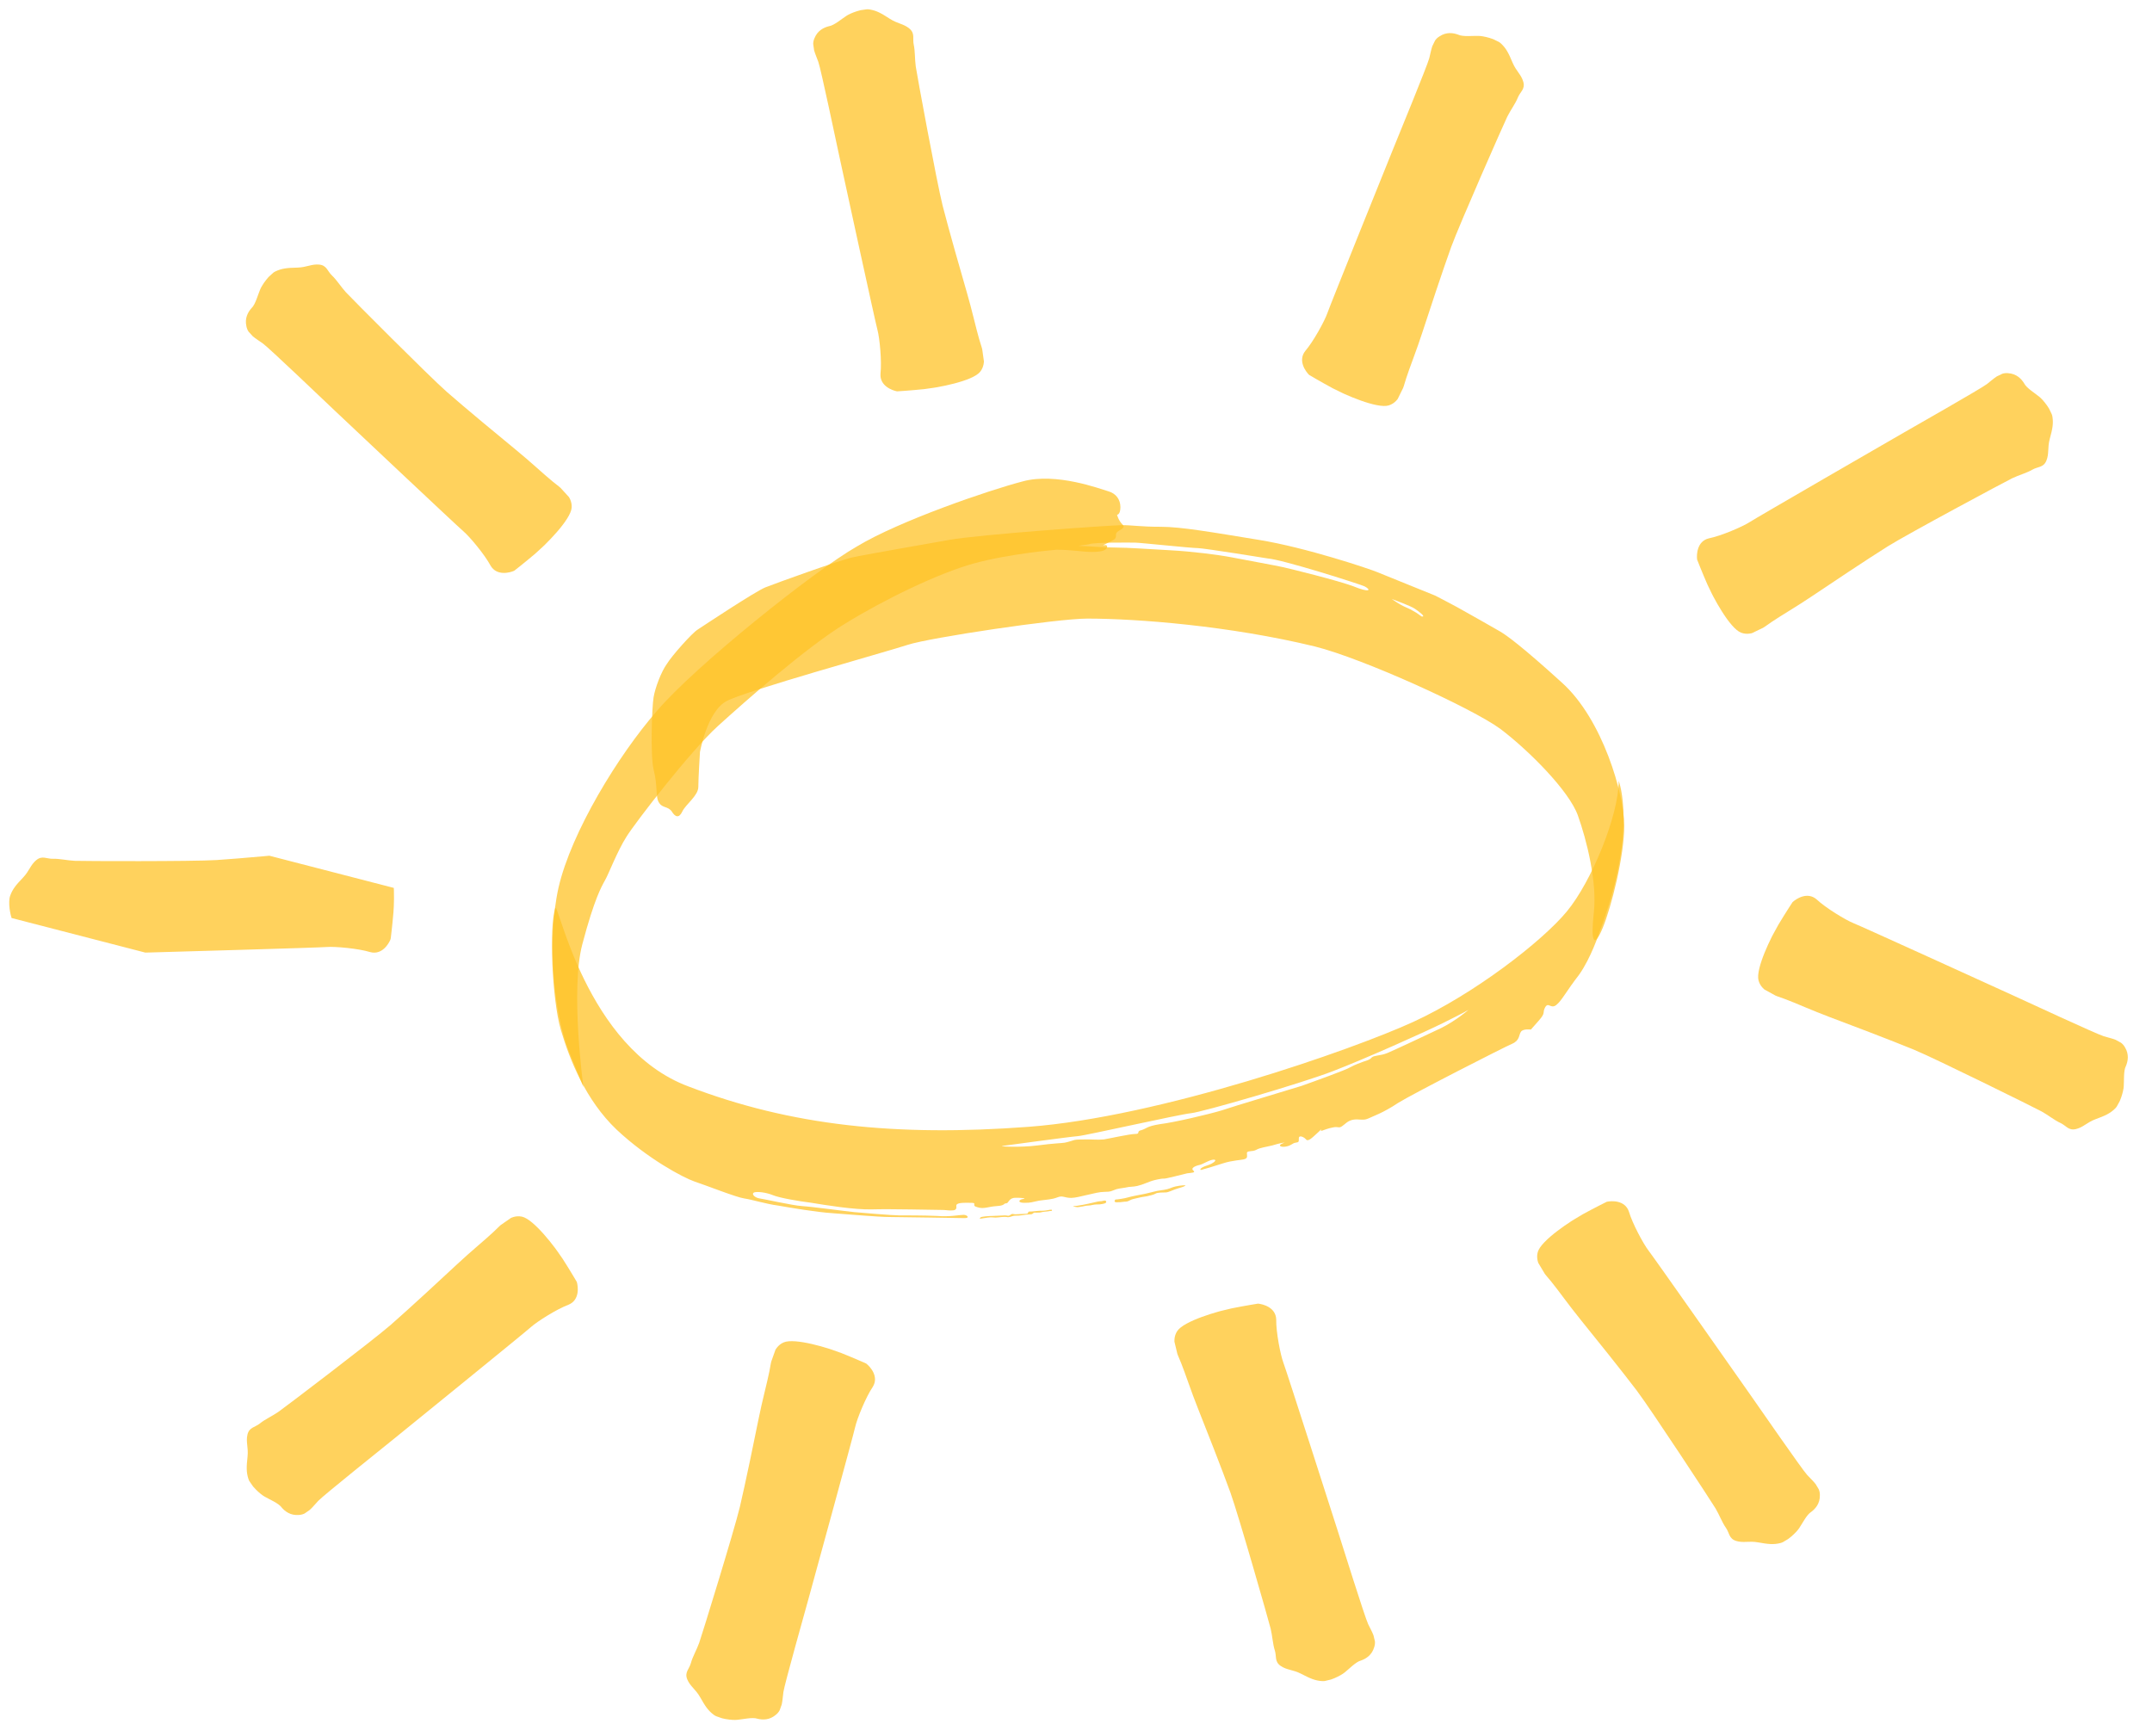 <svg width="212" height="171" viewBox="0 0 212 171" fill="none" xmlns="http://www.w3.org/2000/svg">
<g clip-path="url(#clip0_920_9062)">
<path opacity="0.75" d="M167.187 55.13C167.126 54.65 167.17 53.325 168.343 53.042C169.538 52.806 171.661 51.895 172.355 51.446C173.004 51.02 186.139 43.435 187.342 42.742C188.545 42.048 195.158 38.291 195.738 37.841C196.364 37.368 196.994 36.668 197.84 36.77C198.664 36.825 199.137 37.334 199.405 37.771C199.627 38.231 200.512 38.767 200.896 39.091C201.258 39.37 202.09 40.385 202.193 41.072C202.297 41.758 202.197 42.26 201.929 43.239C201.686 44.15 201.884 44.678 201.597 45.383C201.311 46.087 200.74 45.966 200.208 46.279C199.676 46.593 198.871 46.811 198.224 47.123C197.578 47.435 187.987 52.573 185.973 53.828C184.006 55.061 179.999 57.731 178.54 58.718C177.081 59.706 175.392 60.69 174.535 61.274C173.678 61.857 172.633 62.758 171.517 62.334C170.401 61.909 168.732 58.804 168.202 57.587C167.649 56.324 167.187 55.13 167.187 55.13Z" fill="#FFC327"/>
</g>
<g clip-path="url(#clip1_920_9062)">
<path opacity="0.75" d="M128.962 36.936C128.618 36.595 127.837 35.524 128.587 34.579C129.382 33.656 130.493 31.631 130.764 30.85C131.012 30.115 136.688 16.049 137.208 14.761C137.728 13.474 140.623 6.441 140.803 5.729C141.006 4.971 141.07 4.032 141.8 3.59C142.483 3.127 143.169 3.236 143.649 3.415C144.107 3.641 145.134 3.518 145.637 3.537C146.094 3.533 147.374 3.821 147.879 4.298C148.384 4.775 148.614 5.232 149.006 6.168C149.375 7.035 149.856 7.329 150.065 8.061C150.273 8.792 149.749 9.049 149.523 9.623C149.297 10.198 148.797 10.866 148.48 11.51C148.163 12.154 143.772 22.109 142.959 24.338C142.168 26.521 140.657 31.092 140.115 32.769C139.574 34.446 138.851 36.261 138.535 37.249C138.219 38.237 137.951 39.59 136.81 39.943C135.669 40.296 132.442 38.878 131.275 38.246C130.061 37.591 128.962 36.936 128.962 36.936Z" fill="#FFC327"/>
</g>
<g clip-path="url(#clip2_920_9062)">
<path opacity="0.75" d="M88.375 38.558C87.899 38.47 86.651 38.024 86.74 36.82C86.879 35.61 86.659 33.311 86.443 32.512C86.235 31.765 83.017 16.942 82.724 15.585C82.43 14.228 80.868 6.784 80.616 6.095C80.358 5.354 79.883 4.541 80.237 3.766C80.542 2.998 81.17 2.703 81.668 2.581C82.174 2.51 82.954 1.83 83.381 1.563C83.756 1.303 84.977 0.821 85.662 0.932C86.348 1.043 86.795 1.291 87.646 1.844C88.439 2.354 89.002 2.327 89.586 2.814C90.17 3.302 89.88 3.808 90.016 4.411C90.153 5.013 90.115 5.847 90.215 6.557C90.315 7.268 92.283 17.969 92.864 20.27C93.438 22.519 94.759 27.149 95.255 28.84C95.75 30.531 96.173 32.439 96.467 33.433C96.762 34.428 97.301 35.698 96.556 36.631C95.811 37.564 92.346 38.207 91.025 38.341C89.653 38.482 88.375 38.558 88.375 38.558Z" fill="#FFC327"/>
</g>
<g clip-path="url(#clip3_920_9062)">
<path opacity="0.75" d="M50.657 56.235C50.214 56.432 48.932 56.769 48.325 55.727C47.755 54.65 46.274 52.878 45.645 52.341C45.05 51.842 34.015 41.435 33.006 40.483C31.996 39.529 26.499 34.273 25.902 33.846C25.27 33.382 24.418 32.979 24.273 32.14C24.09 31.334 24.441 30.735 24.783 30.353C25.159 30.009 25.419 29.007 25.62 28.546C25.783 28.119 26.517 27.031 27.145 26.735C27.773 26.439 28.282 26.39 29.296 26.366C30.239 26.338 30.688 25.997 31.445 26.069C32.202 26.141 32.25 26.723 32.703 27.142C33.156 27.562 33.596 28.271 34.081 28.801C34.565 29.33 42.239 37.044 44.019 38.612C45.764 40.143 49.471 43.215 50.836 44.33C52.201 45.445 53.628 46.779 54.433 47.433C55.238 48.087 56.401 48.83 56.315 50.02C56.228 51.211 53.733 53.701 52.719 54.558C51.667 55.45 50.657 56.235 50.657 56.235Z" fill="#FFC327"/>
</g>
<g clip-path="url(#clip4_920_9062)">
<path opacity="0.75" d="M38.485 92.52C38.31 92.972 37.642 94.117 36.475 93.808C35.311 93.448 33.011 93.241 32.187 93.305C31.414 93.372 16.252 93.802 14.864 93.841C13.476 93.88 5.872 94.043 5.148 94.163C4.372 94.281 3.485 94.598 2.789 94.106C2.09 93.665 1.916 92.993 1.888 92.481C1.911 91.972 1.387 91.079 1.204 90.611C1.017 90.194 0.768 88.905 1.003 88.252C1.239 87.598 1.565 87.205 2.266 86.47C2.913 85.785 2.99 85.226 3.577 84.742C4.163 84.258 4.608 84.636 5.225 84.613C5.842 84.591 6.655 84.781 7.372 84.814C8.089 84.847 18.969 84.885 21.337 84.737C23.654 84.588 28.448 84.143 30.201 83.968C31.954 83.793 33.908 83.729 34.94 83.623C35.971 83.516 37.319 83.221 38.099 84.125C38.879 85.029 38.872 88.553 38.76 89.876C38.646 91.251 38.485 92.52 38.485 92.52Z" fill="#FFC327"/>
</g>
<g clip-path="url(#clip5_920_9062)">
<path opacity="0.75" d="M56.823 126.303C56.959 126.768 57.124 128.083 56.011 128.547C54.867 128.969 52.915 130.203 52.3 130.755C51.726 131.278 39.949 140.837 38.871 141.711C37.793 142.586 31.854 147.338 31.352 147.874C30.808 148.438 30.296 149.229 29.445 149.262C28.622 149.337 28.075 148.91 27.742 148.52C27.45 148.101 26.492 147.711 26.061 147.451C25.66 147.233 24.678 146.361 24.468 145.699C24.258 145.038 24.277 144.527 24.387 143.518C24.484 142.58 24.206 142.09 24.378 141.349C24.549 140.608 25.132 140.637 25.608 140.244C26.084 139.851 26.845 139.508 27.434 139.098C28.024 138.688 36.686 132.104 38.477 130.548C40.225 129.021 43.761 125.753 45.047 124.548C46.332 123.343 47.845 122.105 48.599 121.393C49.354 120.682 50.244 119.628 51.413 119.871C52.582 120.115 54.719 122.918 55.434 124.037C56.179 125.197 56.823 126.303 56.823 126.303Z" fill="#FFC327"/>
</g>
<g clip-path="url(#clip6_920_9062)">
<path opacity="0.75" d="M85.334 134.346C85.715 134.645 86.615 135.618 85.979 136.644C85.295 137.652 84.425 139.792 84.246 140.599C84.085 141.358 80.071 155.986 79.703 157.324C79.335 158.663 77.271 165.984 77.175 166.711C77.061 167.487 77.105 168.428 76.432 168.951C75.807 169.49 75.113 169.461 74.615 169.338C74.134 169.167 73.128 169.408 72.626 169.447C72.173 169.503 70.868 169.365 70.311 168.95C69.755 168.534 69.474 168.107 68.976 167.223C68.509 166.403 67.998 166.167 67.706 165.464C67.414 164.762 67.905 164.447 68.064 163.85C68.222 163.253 68.641 162.532 68.882 161.855C69.123 161.179 72.335 150.783 72.885 148.476C73.418 146.216 74.392 141.501 74.736 139.773C75.08 138.045 75.589 136.158 75.789 135.14C75.989 134.123 76.099 132.747 77.192 132.265C78.284 131.783 81.653 132.818 82.886 133.312C84.167 133.822 85.334 134.346 85.334 134.346Z" fill="#FFC327"/>
</g>
<g clip-path="url(#clip7_920_9062)">
<path opacity="0.75" d="M123.929 128.442C124.411 128.485 125.696 128.808 125.724 130.015C125.702 131.233 126.142 133.5 126.434 134.274C126.713 134.998 131.342 149.443 131.765 150.765C132.188 152.087 134.459 159.346 134.776 160.008C135.105 160.72 135.656 161.484 135.377 162.29C135.148 163.083 134.551 163.438 134.067 163.607C133.571 163.726 132.859 164.478 132.461 164.785C132.112 165.079 130.943 165.677 130.25 165.633C129.557 165.588 129.088 165.385 128.188 164.916C127.349 164.485 126.792 164.566 126.164 164.137C125.536 163.708 125.775 163.176 125.581 162.589C125.388 162.003 125.345 161.169 125.177 160.472C125.009 159.774 122.02 149.312 121.22 147.078C120.433 144.894 118.672 140.413 118.017 138.777C117.361 137.142 116.756 135.283 116.367 134.322C115.979 133.361 115.32 132.148 115.971 131.148C116.623 130.147 120.01 129.174 121.312 128.913C122.664 128.641 123.929 128.442 123.929 128.442Z" fill="#FFC327"/>
</g>
<g clip-path="url(#clip8_920_9062)">
<path opacity="0.75" d="M158.286 118.406C158.76 118.303 160.083 118.23 160.468 119.374C160.809 120.543 161.904 122.577 162.412 123.229C162.894 123.838 171.608 136.253 172.405 137.389C173.202 138.526 177.529 144.782 178.028 145.32C178.554 145.902 179.307 146.467 179.281 147.319C179.298 148.145 178.833 148.661 178.421 148.966C177.983 149.228 177.527 150.157 177.238 150.568C176.992 150.954 176.054 151.871 175.379 152.035C174.705 152.199 174.196 152.144 173.197 151.964C172.269 151.801 171.76 152.045 171.033 151.822C170.306 151.599 170.376 151.02 170.017 150.517C169.658 150.015 169.369 149.232 169.001 148.616C168.633 147.999 162.669 138.899 161.241 137.004C159.84 135.153 156.827 131.398 155.715 130.032C154.602 128.665 153.472 127.07 152.815 126.268C152.158 125.466 151.169 124.504 151.493 123.355C151.818 122.206 154.763 120.27 155.929 119.634C157.138 118.972 158.286 118.406 158.286 118.406Z" fill="#FFC327"/>
</g>
<g clip-path="url(#clip9_920_9062)">
<path opacity="0.75" d="M176.589 88.885C176.945 88.556 178.049 87.823 178.96 88.614C179.847 89.45 181.82 90.649 182.589 90.955C183.312 91.235 197.114 97.527 198.377 98.104C199.64 98.68 206.538 101.884 207.241 102.095C207.989 102.331 208.925 102.437 209.334 103.185C209.767 103.888 209.627 104.568 209.427 105.04C209.181 105.488 209.259 106.52 209.217 107.021C209.201 107.478 208.857 108.744 208.358 109.227C207.859 109.71 207.393 109.92 206.44 110.27C205.557 110.601 205.242 111.068 204.502 111.244C203.762 111.42 203.529 110.885 202.965 110.634C202.401 110.383 201.756 109.854 201.126 109.508C200.497 109.163 190.746 104.336 188.555 103.425C186.409 102.539 181.909 100.827 180.258 100.212C178.607 99.597 176.825 98.794 175.852 98.435C174.88 98.076 173.539 97.747 173.237 96.592C172.935 95.437 174.494 92.276 175.177 91.137C175.885 89.954 176.589 88.885 176.589 88.885Z" fill="#FFC327"/>
</g>
<g clip-path="url(#clip10_920_9062)">
<path opacity="0.75" d="M104.061 54.164C105.748 54.164 106.51 54.379 107.599 54.379C108.687 54.379 109.068 54.164 109.068 53.841C109.068 53.518 108.197 53.948 109.068 53.518C109.939 53.087 109.939 53.087 109.939 52.656C109.939 52.225 111.028 52.118 110.592 51.687C110.157 51.256 110.048 50.718 110.048 50.718C110.048 50.718 110.374 50.718 110.374 49.964C110.374 49.21 109.939 48.618 109.177 48.402C108.415 48.187 104.061 46.518 100.741 47.433C97.421 48.295 88.605 51.31 84.414 53.841C80.169 56.264 68.468 65.633 64.712 70.048C60.903 74.41 56.277 82.002 55.025 87.44C53.828 92.825 54.59 99.825 56.005 103.486C57.474 107.094 57.474 107.094 57.474 107.094C57.474 107.094 56.168 97.563 57.365 93.04C58.562 88.517 59.27 87.332 59.597 86.74C59.923 86.202 60.794 83.886 61.719 82.433C62.59 81.033 68.032 73.979 70.699 71.556C73.366 69.133 79.461 63.748 83.271 61.433C87.026 59.118 92.414 56.479 95.952 55.51C99.49 54.541 104.061 54.164 104.061 54.164Z" fill="#FFC327"/>
<path opacity="0.75" d="M96.658 119.909C96.876 119.855 97.42 119.801 97.801 119.801C98.182 119.801 98.727 119.747 98.999 119.747C99.271 119.747 99.325 119.855 99.543 119.694C99.761 119.532 99.815 119.64 100.033 119.64C100.25 119.64 100.903 119.586 101.121 119.586C101.339 119.586 101.23 119.37 101.393 119.37C101.611 119.37 101.611 119.37 102.101 119.317C102.591 119.263 102.699 119.317 103.026 119.263C103.298 119.209 103.625 119.155 103.625 119.209C103.679 119.317 103.57 119.317 103.407 119.317C103.244 119.37 102.863 119.37 102.645 119.424C102.482 119.478 102.319 119.478 102.046 119.478C101.774 119.424 101.774 119.64 101.557 119.64C101.339 119.64 100.903 119.694 100.577 119.747C100.25 119.801 100.033 119.747 99.815 119.801C99.597 119.855 99.434 119.963 99.162 119.909C98.89 119.855 98.346 119.963 98.073 119.963C97.801 119.963 97.692 119.909 97.311 119.963C96.93 120.017 96.93 120.017 96.604 120.07C96.386 120.07 96.658 119.909 96.658 119.909Z" fill="#FFC327"/>
<path opacity="0.75" d="M105.749 118.832C106.13 118.832 107.164 118.617 107.599 118.509C108.034 118.401 108.306 118.347 108.524 118.347C108.742 118.294 108.905 118.24 108.96 118.347C109.014 118.455 108.96 118.563 108.633 118.617C108.306 118.67 108.361 118.67 108.034 118.67C107.708 118.67 107.49 118.778 107.218 118.778C106.946 118.778 106.674 118.886 106.51 118.886C106.347 118.94 106.402 118.886 106.184 118.94C105.966 118.94 105.585 118.832 105.749 118.832Z" fill="#FFC327"/>
<path opacity="0.75" d="M109.883 118.186C110.046 118.186 110.808 118.078 111.135 117.971C111.516 117.863 112.115 117.755 112.387 117.701C112.659 117.647 112.985 117.594 113.584 117.432C114.128 117.271 114.618 117.271 114.999 117.163C115.38 117.055 115.38 117.001 115.815 116.894C116.305 116.786 116.958 116.732 116.741 116.84C116.577 116.947 116.305 117.001 115.979 117.109C115.598 117.217 115.108 117.486 114.836 117.486C114.618 117.486 114.019 117.486 113.856 117.594C113.693 117.701 113.258 117.809 112.985 117.863C112.713 117.917 112.55 117.917 112.115 118.024C111.679 118.132 111.57 118.132 111.353 118.24C111.135 118.347 111.081 118.401 110.754 118.401C110.427 118.455 110.264 118.455 109.938 118.455C109.666 118.401 109.883 118.186 109.883 118.186Z" fill="#FFC327"/>
<path opacity="0.75" d="M159.465 76.94C159.465 80.333 156.798 86.848 154.349 89.809C151.9 92.771 145.205 97.94 139.219 100.686C133.232 103.432 114.292 110.055 101.285 111.024C88.278 111.994 77.937 110.917 67.814 107.04C57.691 103.271 54.97 88.625 54.698 89.486C54.099 91.263 54.371 98.425 55.242 101.44C56.113 104.401 57.691 108.386 60.739 111.294C63.841 114.201 67.324 116.032 68.413 116.409C69.555 116.786 72.549 117.971 73.311 118.078C74.073 118.186 75.433 118.617 76.631 118.778C77.882 118.994 80.386 119.424 82.019 119.532C83.651 119.64 86.481 119.909 87.679 119.909C88.876 119.909 94.482 120.017 95.026 120.017C95.57 120.017 95.298 119.694 94.917 119.694C94.536 119.694 93.557 119.909 92.305 119.801C91.053 119.747 89.203 119.747 88.55 119.747C87.897 119.747 84.74 119.478 84.141 119.424C83.543 119.37 79.951 118.886 79.025 118.832C78.1 118.778 75.27 118.132 74.835 118.078C74.399 118.024 73.964 117.647 74.29 117.486C74.617 117.378 75.488 117.486 76.141 117.755C76.794 118.024 78.644 118.347 79.951 118.509C81.257 118.724 84.196 119.209 85.937 119.155C87.624 119.101 92.196 119.209 92.686 119.209C93.23 119.209 93.284 119.263 93.665 119.263C94.046 119.263 94.264 119.209 94.21 118.832C94.155 118.455 94.972 118.509 95.679 118.509C96.332 118.509 95.625 118.778 96.278 118.94C96.931 119.155 97.312 118.886 98.183 118.832C99.053 118.778 98.836 118.563 99.108 118.563C99.38 118.563 99.326 118.132 99.87 118.024C100.469 117.971 101.23 118.078 100.795 118.132C100.36 118.186 100.196 118.509 100.904 118.509C101.611 118.509 101.557 118.455 102.373 118.294C103.135 118.186 103.625 118.186 104.169 117.971C104.714 117.755 104.823 118.024 105.53 118.024C106.238 118.024 107.979 117.432 108.741 117.432C109.503 117.432 109.503 117.324 109.993 117.163C110.428 117.055 110.7 117.055 111.19 116.947C111.626 116.894 111.789 116.947 112.442 116.732C113.095 116.517 113.367 116.301 114.401 116.14C115.435 116.032 114.401 116.14 114.619 116.14C114.837 116.14 116.524 115.709 116.959 115.601C117.395 115.547 117.83 115.547 117.558 115.332C117.286 115.117 117.667 114.901 118.102 114.794C118.483 114.74 119.136 114.255 119.572 114.255C119.952 114.255 119.572 114.632 118.864 114.847C118.156 115.063 118.102 115.386 118.483 115.224C118.864 115.117 119.463 114.955 120.442 114.632C121.422 114.309 122.293 114.309 122.619 114.201C122.946 114.094 122.837 113.878 122.837 113.609C122.837 113.34 123.381 113.501 123.762 113.286C124.143 113.071 124.687 113.017 125.34 112.855C125.994 112.64 126.919 112.478 126.375 112.64C125.83 112.855 126.157 113.071 126.701 112.963C127.245 112.855 127.3 112.64 127.626 112.586C127.953 112.532 127.953 112.532 127.953 112.155C127.953 111.778 128.497 112.048 128.66 112.263C128.878 112.532 129.313 112.048 129.912 111.509C130.456 110.971 129.912 111.509 130.239 111.401C130.565 111.294 130.783 111.186 131.327 111.078C131.871 110.971 131.871 111.186 132.198 110.971C132.524 110.755 132.742 110.432 133.286 110.324C133.831 110.217 134.266 110.432 134.756 110.217C135.191 110.001 136.225 109.678 137.749 108.655C139.328 107.686 148.199 103.163 148.961 102.84C149.723 102.517 149.614 101.978 149.831 101.655C150.049 101.332 150.811 101.44 150.811 101.44C150.811 101.44 150.811 101.44 151.573 100.578C152.335 99.717 151.9 99.825 152.226 99.232C152.553 98.694 152.77 99.448 153.315 99.017C153.859 98.586 154.294 97.671 155.546 96.055C156.743 94.386 157.56 91.856 157.56 91.856C161.369 81.787 159.465 76.94 159.465 76.94ZM141.994 101.278C140.525 101.978 137.314 103.486 136.661 103.755C136.008 104.025 135.355 103.971 135.137 104.186C134.919 104.455 134.538 104.509 134.266 104.617C133.994 104.725 133.504 104.886 133.014 105.155C132.579 105.425 129.586 106.501 128.225 106.986C126.864 107.417 121.585 108.978 120.333 109.409C119.082 109.786 115.653 110.594 114.292 110.755C112.932 110.971 112.986 111.186 112.442 111.348C111.898 111.455 112.387 111.724 111.843 111.724C111.299 111.724 109.394 112.155 108.741 112.263C108.088 112.317 107.707 112.263 107.217 112.263C106.782 112.263 106.02 112.263 105.857 112.317C105.639 112.371 105.203 112.532 104.877 112.586C104.55 112.64 103.843 112.64 102.21 112.855C100.577 113.071 98.4 112.963 98.727 112.909C98.727 112.909 105.421 111.994 106.183 111.94C106.945 111.886 116.197 109.786 117.34 109.678C118.429 109.571 128.116 106.771 131.327 105.532C134.538 104.294 140.198 101.763 142.158 100.794C144.117 99.825 144.661 99.502 144.661 99.502C144.661 99.502 143.409 100.578 141.994 101.278Z" fill="#FFC327"/>
<path opacity="0.75" d="M153.859 67.248C149.832 63.587 148.363 62.564 147.818 62.241C147.274 61.917 144.607 60.41 144.117 60.141C143.682 59.871 141.396 58.687 141.396 58.687C141.396 58.687 136.498 56.695 135.682 56.371C134.92 56.048 128.661 53.948 124.035 53.195C119.409 52.441 116.361 51.902 114.347 51.902C112.334 51.902 111.572 51.741 110.538 51.741C109.504 51.741 96.496 52.656 93.503 53.195C90.51 53.733 85.176 54.648 83.979 54.918C82.727 55.187 76.468 57.448 75.379 57.879C74.345 58.31 69.23 61.702 68.74 62.025C68.195 62.348 66.182 64.61 65.692 65.418C65.148 66.171 64.549 67.733 64.386 68.702C64.222 69.671 64.059 74.41 64.386 75.81C64.821 77.479 64.549 78.556 64.93 79.094C65.257 79.633 65.801 79.417 66.182 79.956C66.508 80.494 66.889 80.656 67.216 79.956C67.542 79.256 68.794 78.394 68.794 77.533C68.794 76.671 68.957 74.087 68.957 74.087C68.957 74.087 69.665 70.102 71.57 69.079C73.475 68.056 87.298 64.233 89.421 63.533C91.543 62.833 104.116 60.948 107.109 60.948C112.007 60.948 121.096 61.648 129.532 63.694C134.267 64.879 145.043 69.779 147.818 71.825C150.594 73.925 154.567 77.91 155.438 80.333C156.308 82.756 157.343 86.902 157.016 89.863C156.689 92.825 157.016 93.525 157.887 91.425C158.758 89.325 160.009 84.317 160.009 81.356C160.009 78.287 157.887 70.856 153.859 67.248ZM133.341 57.772C131.763 57.179 127.137 56.048 126.43 55.887C125.722 55.725 122.729 55.187 121.368 54.918C119.953 54.648 117.341 54.325 115.327 54.218C113.313 54.11 111.136 53.948 109.885 53.948C108.633 53.948 106.891 53.787 106.401 53.787C105.857 53.787 107.109 53.679 107.272 53.625C107.762 53.41 111.408 53.464 111.844 53.464C112.279 53.464 117.341 54.002 117.994 54.002C118.592 54.002 124.906 55.025 124.906 55.025C126.321 55.133 133.668 57.448 134.43 57.772C135.137 58.148 134.92 58.418 133.341 57.772ZM140.036 60.733C140.036 60.733 139.546 60.356 139.219 60.194C138.893 59.979 138.403 59.818 138.022 59.602C137.641 59.387 137.097 59.01 137.097 59.01C137.369 59.118 139.002 59.71 139.383 59.979C139.709 60.194 140.58 60.841 140.036 60.733Z" fill="#FFC327"/>
</g>
<defs>
<clipPath id="clip0_920_9062">
<rect width="37.843" height="12.299" fill="white" transform="translate(165.562 52.118) rotate(-25.759)"/>
</clipPath>
<clipPath id="clip1_920_9062">
<rect width="37.843" height="12.299" fill="white" transform="translate(125.826 35.563) rotate(-63.781)"/>
</clipPath>
<clipPath id="clip2_920_9062">
<rect width="37.843" height="12.299" fill="white" transform="translate(85.012 39.186) rotate(-98.002)"/>
</clipPath>
<clipPath id="clip3_920_9062">
<rect width="37.843" height="12.299" fill="white" transform="translate(48.236 58.656) rotate(-132.433)"/>
</clipPath>
<clipPath id="clip4_920_9062">
<rect width="37.843" height="12.299" fill="white" transform="translate(36.637 99.627) rotate(-165.501)"/>
</clipPath>
<clipPath id="clip5_920_9062">
<rect width="37.843" height="12.299" fill="white" transform="translate(58.902 129.022) rotate(145.18)"/>
</clipPath>
<clipPath id="clip6_920_9062">
<rect width="37.843" height="12.299" fill="white" transform="translate(88.607 135.348) rotate(109.589)"/>
</clipPath>
<clipPath id="clip7_920_9062">
<rect width="37.843" height="12.299" fill="white" transform="translate(127.217 127.493) rotate(76.475)"/>
</clipPath>
<clipPath id="clip8_920_9062">
<rect width="37.843" height="12.299" fill="white" transform="translate(161.145 116.522) rotate(59.178)"/>
</clipPath>
<clipPath id="clip9_920_9062">
<rect width="37.843" height="12.299" fill="white" transform="translate(178.1 85.813) rotate(28.753)"/>
</clipPath>
<clipPath id="clip10_920_9062">
<rect width="105.638" height="73.014" fill="white" transform="translate(54.371 47.11)"/>
</clipPath>
</defs>
</svg>
